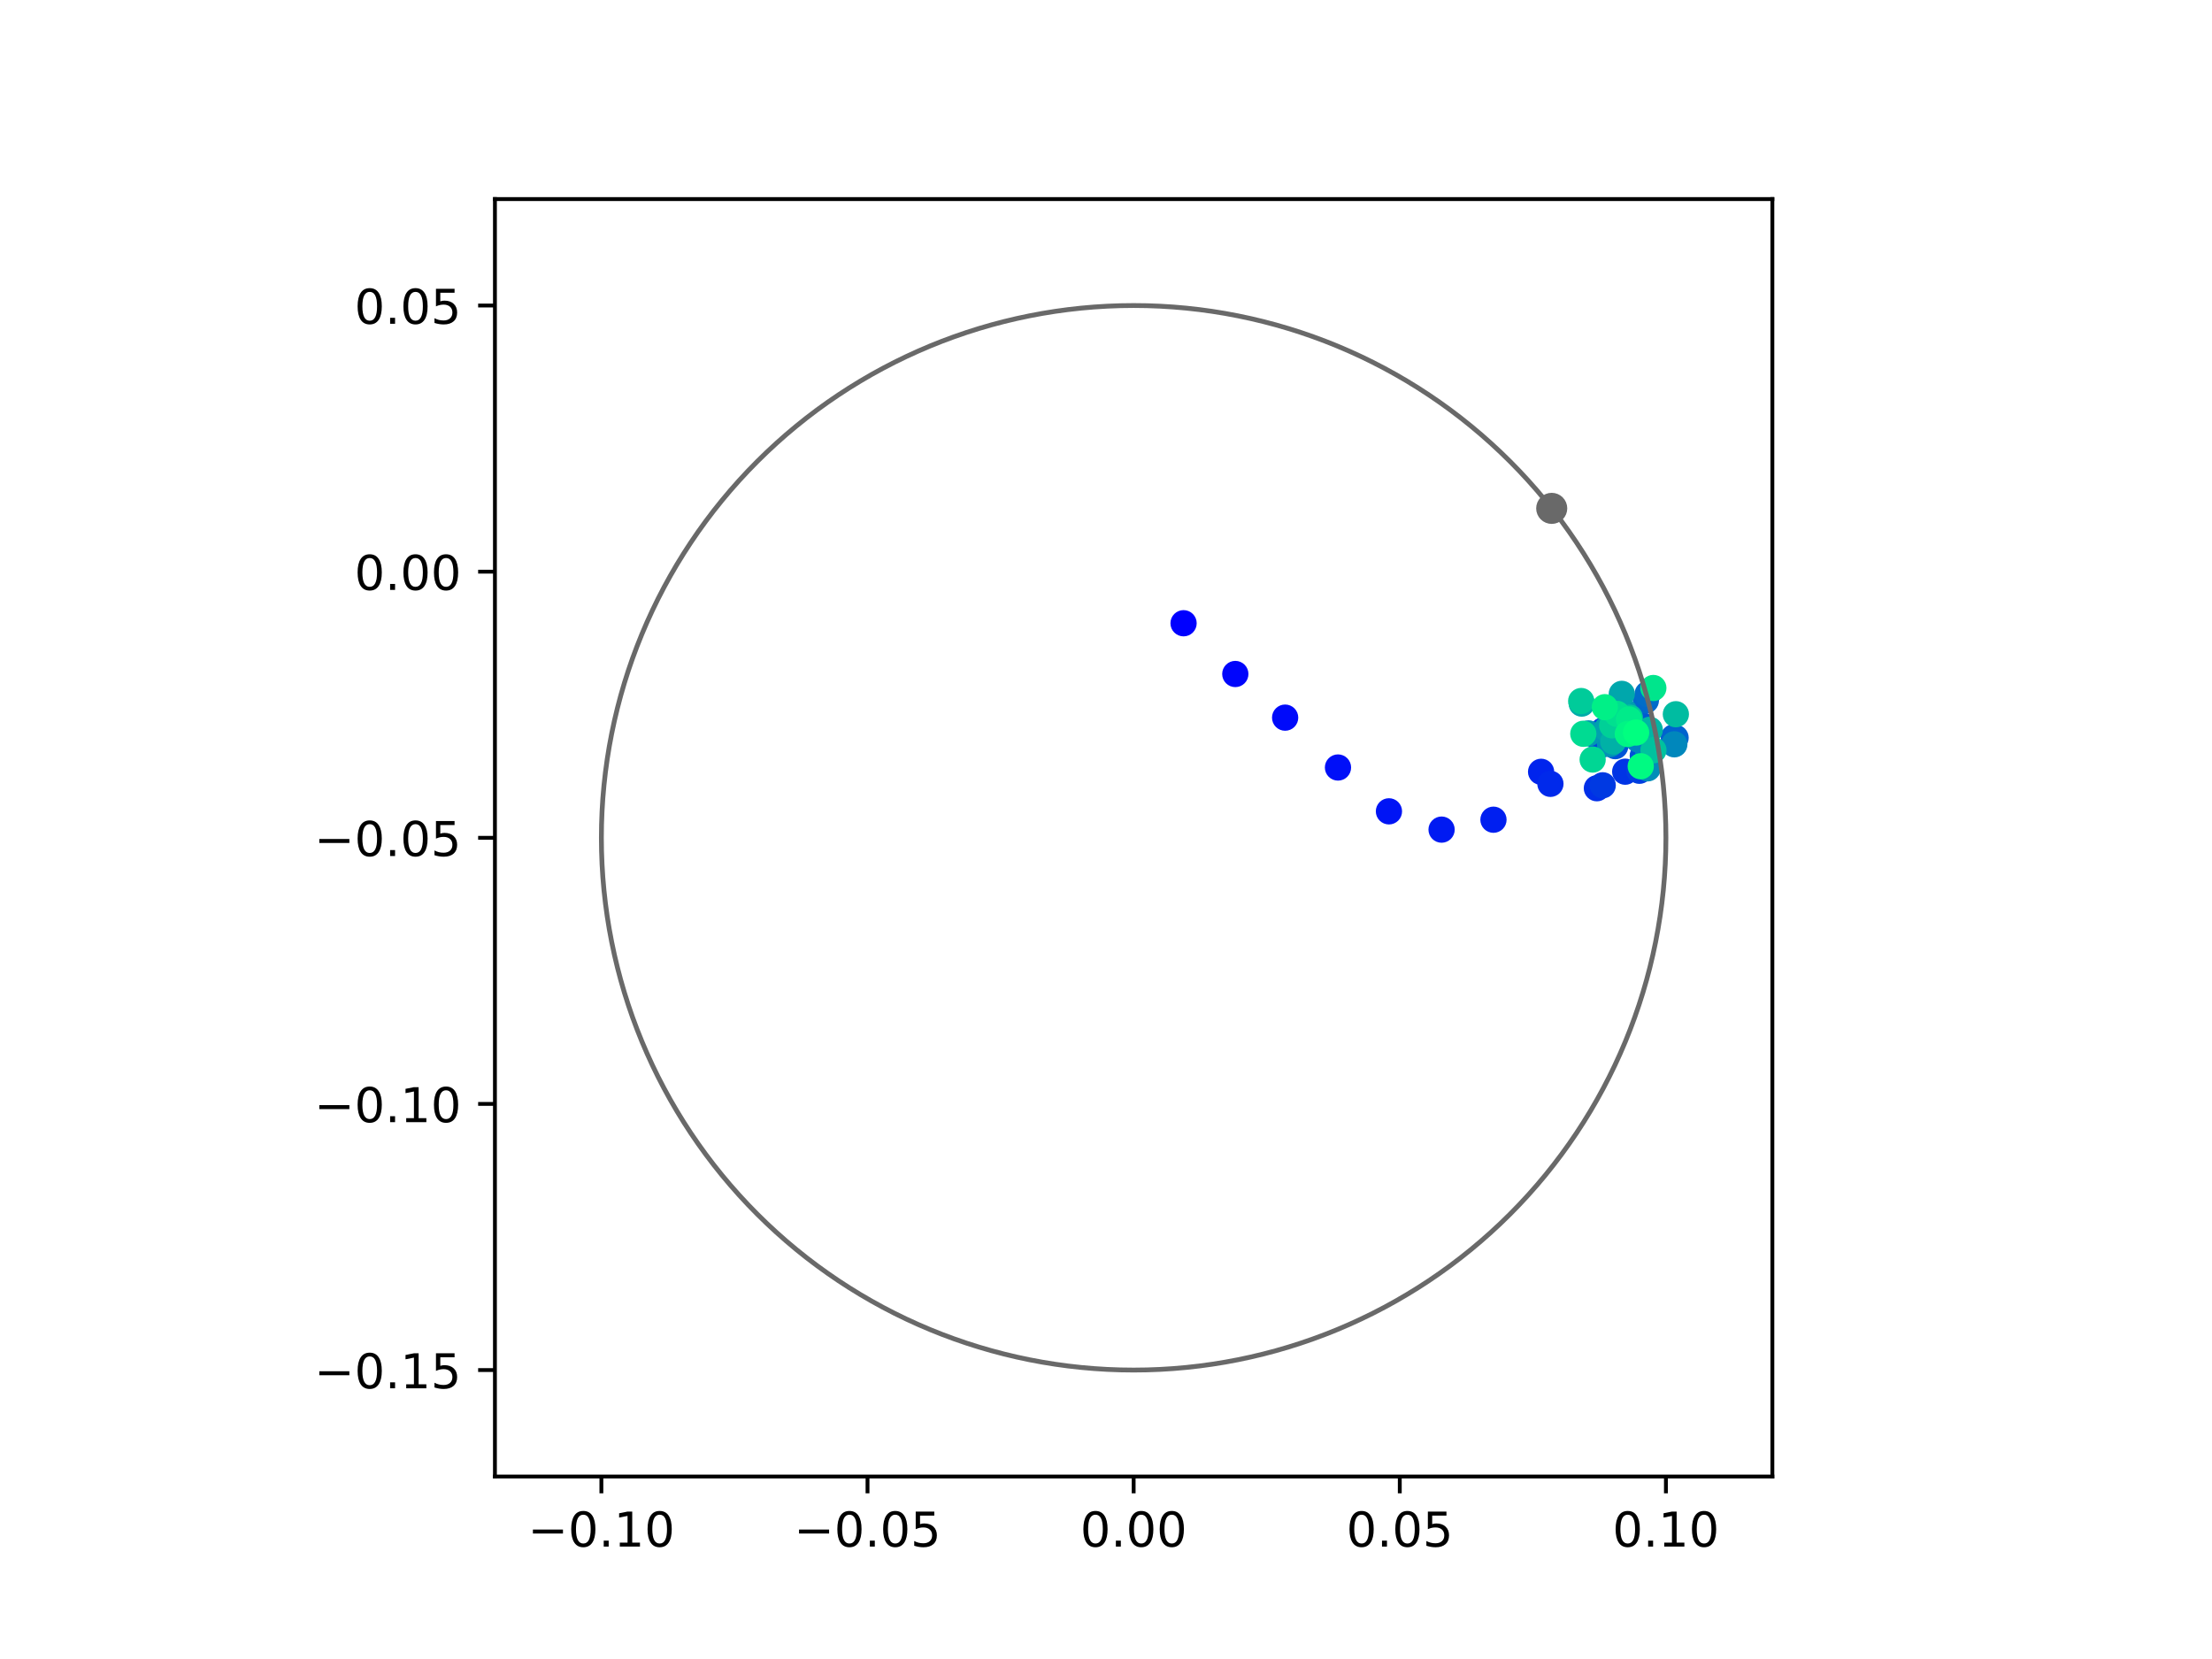 <?xml version="1.0" encoding="utf-8" standalone="no"?>
<!DOCTYPE svg PUBLIC "-//W3C//DTD SVG 1.1//EN"
  "http://www.w3.org/Graphics/SVG/1.1/DTD/svg11.dtd">
<!-- Created with matplotlib (https://matplotlib.org/) -->
<svg height="345.6pt" version="1.1" viewBox="0 0 460.8 345.6" width="460.8pt" xmlns="http://www.w3.org/2000/svg" xmlns:xlink="http://www.w3.org/1999/xlink">
 <defs>
  <style type="text/css">
*{stroke-linecap:butt;stroke-linejoin:round;}
  </style>
 </defs>
 <g id="figure_1">
  <g id="patch_1">
   <path d="M 0 345.6 
L 460.8 345.6 
L 460.8 0 
L 0 0 
z
" style="fill:#ffffff;"/>
  </g>
  <g id="axes_1">
   <g id="patch_2">
    <path d="M 103.104 307.584 
L 369.216 307.584 
L 369.216 41.472 
L 103.104 41.472 
z
" style="fill:#ffffff;"/>
   </g>
   <g id="PathCollection_1">
    <defs>
     <path d="M 0 2.236 
C 0.593 2.236 1.162 2 1.581 1.581 
C 2 1.162 2.236 0.593 2.236 0 
C 2.236 -0.593 2 -1.162 1.581 -1.581 
C 1.162 -2 0.593 -2.236 0 -2.236 
C -0.593 -2.236 -1.162 -2 -1.581 -1.581 
C -2 -1.162 -2.236 -0.593 -2.236 0 
C -2.236 0.593 -2 1.162 -1.581 1.581 
C -1.162 2 -0.593 2.236 0 2.236 
z
" id="C0_0_f40921d2ea"/>
    </defs>
    <g clip-path="url(#p01ad1851da)">
     <use style="fill:#0000ff;stroke:#0000ff;" x="246.558" xlink:href="#C0_0_f40921d2ea" y="129.833"/>
    </g>
    <g clip-path="url(#p01ad1851da)">
     <use style="fill:#0005fc;stroke:#0005fc;" x="257.338" xlink:href="#C0_0_f40921d2ea" y="140.406"/>
    </g>
    <g clip-path="url(#p01ad1851da)">
     <use style="fill:#000afa;stroke:#000afa;" x="267.717" xlink:href="#C0_0_f40921d2ea" y="149.497"/>
    </g>
    <g clip-path="url(#p01ad1851da)">
     <use style="fill:#000ff8;stroke:#000ff8;" x="278.727" xlink:href="#C0_0_f40921d2ea" y="159.886"/>
    </g>
    <g clip-path="url(#p01ad1851da)">
     <use style="fill:#0014f5;stroke:#0014f5;" x="289.342" xlink:href="#C0_0_f40921d2ea" y="169.016"/>
    </g>
    <g clip-path="url(#p01ad1851da)">
     <use style="fill:#001af2;stroke:#001af2;" x="300.308" xlink:href="#C0_0_f40921d2ea" y="172.824"/>
    </g>
    <g clip-path="url(#p01ad1851da)">
     <use style="fill:#001ff0;stroke:#001ff0;" x="311.116" xlink:href="#C0_0_f40921d2ea" y="170.761"/>
    </g>
    <g clip-path="url(#p01ad1851da)">
     <use style="fill:#0024ed;stroke:#0024ed;" x="321.039" xlink:href="#C0_0_f40921d2ea" y="160.783"/>
    </g>
    <g clip-path="url(#p01ad1851da)">
     <use style="fill:#0029eb;stroke:#0029eb;" x="322.98" xlink:href="#C0_0_f40921d2ea" y="163.287"/>
    </g>
    <g clip-path="url(#p01ad1851da)">
     <use style="fill:#002fe8;stroke:#002fe8;" x="332.659" xlink:href="#C0_0_f40921d2ea" y="164.203"/>
    </g>
    <g clip-path="url(#p01ad1851da)">
     <use style="fill:#0034e5;stroke:#0034e5;" x="338.559" xlink:href="#C0_0_f40921d2ea" y="160.756"/>
    </g>
    <g clip-path="url(#p01ad1851da)">
     <use style="fill:#0039e2;stroke:#0039e2;" x="333.874" xlink:href="#C0_0_f40921d2ea" y="163.591"/>
    </g>
    <g clip-path="url(#p01ad1851da)">
     <use style="fill:#003ee0;stroke:#003ee0;" x="341.514" xlink:href="#C0_0_f40921d2ea" y="160.565"/>
    </g>
    <g clip-path="url(#p01ad1851da)">
     <use style="fill:#0043de;stroke:#0043de;" x="333.939" xlink:href="#C0_0_f40921d2ea" y="152.145"/>
    </g>
    <g clip-path="url(#p01ad1851da)">
     <use style="fill:#0049db;stroke:#0049db;" x="333.652" xlink:href="#C0_0_f40921d2ea" y="155.137"/>
    </g>
    <g clip-path="url(#p01ad1851da)">
     <use style="fill:#004ed8;stroke:#004ed8;" x="342.224" xlink:href="#C0_0_f40921d2ea" y="157.426"/>
    </g>
    <g clip-path="url(#p01ad1851da)">
     <use style="fill:#0053d6;stroke:#0053d6;" x="336.486" xlink:href="#C0_0_f40921d2ea" y="155.439"/>
    </g>
    <g clip-path="url(#p01ad1851da)">
     <use style="fill:#0058d3;stroke:#0058d3;" x="342.115" xlink:href="#C0_0_f40921d2ea" y="151.087"/>
    </g>
    <g clip-path="url(#p01ad1851da)">
     <use style="fill:#005ed0;stroke:#005ed0;" x="348.677" xlink:href="#C0_0_f40921d2ea" y="153.587"/>
    </g>
    <g clip-path="url(#p01ad1851da)">
     <use style="fill:#0063ce;stroke:#0063ce;" x="349.055" xlink:href="#C0_0_f40921d2ea" y="153.697"/>
    </g>
    <g clip-path="url(#p01ad1851da)">
     <use style="fill:#0068cb;stroke:#0068cb;" x="342.859" xlink:href="#C0_0_f40921d2ea" y="145.927"/>
    </g>
    <g clip-path="url(#p01ad1851da)">
     <use style="fill:#006dc8;stroke:#006dc8;" x="343.226" xlink:href="#C0_0_f40921d2ea" y="144.577"/>
    </g>
    <g clip-path="url(#p01ad1851da)">
     <use style="fill:#0072c6;stroke:#0072c6;" x="340.515" xlink:href="#C0_0_f40921d2ea" y="152.156"/>
    </g>
    <g clip-path="url(#p01ad1851da)">
     <use style="fill:#0078c3;stroke:#0078c3;" x="339.865" xlink:href="#C0_0_f40921d2ea" y="151.78"/>
    </g>
    <g clip-path="url(#p01ad1851da)">
     <use style="fill:#007dc0;stroke:#007dc0;" x="343.369" xlink:href="#C0_0_f40921d2ea" y="156.756"/>
    </g>
    <g clip-path="url(#p01ad1851da)">
     <use style="fill:#0082be;stroke:#0082be;" x="341.268" xlink:href="#C0_0_f40921d2ea" y="154.071"/>
    </g>
    <g clip-path="url(#p01ad1851da)">
     <use style="fill:#0087bc;stroke:#0087bc;" x="348.793" xlink:href="#C0_0_f40921d2ea" y="155.053"/>
    </g>
    <g clip-path="url(#p01ad1851da)">
     <use style="fill:#008db8;stroke:#008db8;" x="343.243" xlink:href="#C0_0_f40921d2ea" y="160.06"/>
    </g>
    <g clip-path="url(#p01ad1851da)">
     <use style="fill:#0092b6;stroke:#0092b6;" x="335.4" xlink:href="#C0_0_f40921d2ea" y="154.997"/>
    </g>
    <g clip-path="url(#p01ad1851da)">
     <use style="fill:#0097b3;stroke:#0097b3;" x="330.906" xlink:href="#C0_0_f40921d2ea" y="152.777"/>
    </g>
    <g clip-path="url(#p01ad1851da)">
     <use style="fill:#009cb1;stroke:#009cb1;" x="338.419" xlink:href="#C0_0_f40921d2ea" y="148.249"/>
    </g>
    <g clip-path="url(#p01ad1851da)">
     <use style="fill:#00a1ae;stroke:#00a1ae;" x="334.765" xlink:href="#C0_0_f40921d2ea" y="151.833"/>
    </g>
    <g clip-path="url(#p01ad1851da)">
     <use style="fill:#00a7ac;stroke:#00a7ac;" x="337.849" xlink:href="#C0_0_f40921d2ea" y="144.543"/>
    </g>
    <g clip-path="url(#p01ad1851da)">
     <use style="fill:#00aca9;stroke:#00aca9;" x="329.5" xlink:href="#C0_0_f40921d2ea" y="146.573"/>
    </g>
    <g clip-path="url(#p01ad1851da)">
     <use style="fill:#00b1a6;stroke:#00b1a6;" x="336.06" xlink:href="#C0_0_f40921d2ea" y="154.475"/>
    </g>
    <g clip-path="url(#p01ad1851da)">
     <use style="fill:#00b6a4;stroke:#00b6a4;" x="343.68" xlink:href="#C0_0_f40921d2ea" y="152.03"/>
    </g>
    <g clip-path="url(#p01ad1851da)">
     <use style="fill:#00bca1;stroke:#00bca1;" x="349.113" xlink:href="#C0_0_f40921d2ea" y="148.786"/>
    </g>
    <g clip-path="url(#p01ad1851da)">
     <use style="fill:#00c19e;stroke:#00c19e;" x="344.443" xlink:href="#C0_0_f40921d2ea" y="156.286"/>
    </g>
    <g clip-path="url(#p01ad1851da)">
     <use style="fill:#00c69c;stroke:#00c69c;" x="339.533" xlink:href="#C0_0_f40921d2ea" y="149.505"/>
    </g>
    <g clip-path="url(#p01ad1851da)">
     <use style="fill:#00cb9a;stroke:#00cb9a;" x="329.392" xlink:href="#C0_0_f40921d2ea" y="146.037"/>
    </g>
    <g clip-path="url(#p01ad1851da)">
     <use style="fill:#00d097;stroke:#00d097;" x="335.848" xlink:href="#C0_0_f40921d2ea" y="151.101"/>
    </g>
    <g clip-path="url(#p01ad1851da)">
     <use style="fill:#00d694;stroke:#00d694;" x="331.778" xlink:href="#C0_0_f40921d2ea" y="158.228"/>
    </g>
    <g clip-path="url(#p01ad1851da)">
     <use style="fill:#00db92;stroke:#00db92;" x="329.832" xlink:href="#C0_0_f40921d2ea" y="152.859"/>
    </g>
    <g clip-path="url(#p01ad1851da)">
     <use style="fill:#00e08f;stroke:#00e08f;" x="336.858" xlink:href="#C0_0_f40921d2ea" y="148.713"/>
    </g>
    <g clip-path="url(#p01ad1851da)">
     <use style="fill:#00e58c;stroke:#00e58c;" x="344.421" xlink:href="#C0_0_f40921d2ea" y="143.324"/>
    </g>
    <g clip-path="url(#p01ad1851da)">
     <use style="fill:#00eb8a;stroke:#00eb8a;" x="339.356" xlink:href="#C0_0_f40921d2ea" y="149.863"/>
    </g>
    <g clip-path="url(#p01ad1851da)">
     <use style="fill:#00f087;stroke:#00f087;" x="334.317" xlink:href="#C0_0_f40921d2ea" y="147.318"/>
    </g>
    <g clip-path="url(#p01ad1851da)">
     <use style="fill:#00f584;stroke:#00f584;" x="339.096" xlink:href="#C0_0_f40921d2ea" y="152.909"/>
    </g>
    <g clip-path="url(#p01ad1851da)">
     <use style="fill:#00fa82;stroke:#00fa82;" x="341.795" xlink:href="#C0_0_f40921d2ea" y="159.622"/>
    </g>
    <g clip-path="url(#p01ad1851da)">
     <use style="fill:#00ff80;stroke:#00ff80;" x="340.832" xlink:href="#C0_0_f40921d2ea" y="152.603"/>
    </g>
   </g>
   <g id="PathCollection_2">
    <defs>
     <path d="M 0 2.739 
C 0.726 2.739 1.423 2.45 1.936 1.936 
C 2.45 1.423 2.739 0.726 2.739 0 
C 2.739 -0.726 2.45 -1.423 1.936 -1.936 
C 1.423 -2.45 0.726 -2.739 0 -2.739 
C -0.726 -2.739 -1.423 -2.45 -1.936 -1.936 
C -2.45 -1.423 -2.739 -0.726 -2.739 0 
C -2.739 0.726 -2.45 1.423 -1.936 1.936 
C -1.423 2.45 -0.726 2.739 0 2.739 
z
" id="m6a1cecc842" style="stroke:#696969;"/>
    </defs>
    <g clip-path="url(#p01ad1851da)">
     <use style="fill:#696969;stroke:#696969;" x="323.251" xlink:href="#m6a1cecc842" y="105.902"/>
    </g>
   </g>
   <g id="patch_3">
    <path clip-path="url(#p01ad1851da)" d="M 236.16 285.408 
C 265.566 285.408 293.771 273.725 314.564 252.932 
C 335.357 232.139 347.04 203.934 347.04 174.528 
C 347.04 145.122 335.357 116.917 314.564 96.124 
C 293.771 75.331 265.566 63.648 236.16 63.648 
C 206.754 63.648 178.549 75.331 157.756 96.124 
C 136.963 116.917 125.28 145.122 125.28 174.528 
C 125.28 203.934 136.963 232.139 157.756 252.932 
C 178.549 273.725 206.754 285.408 236.16 285.408 
z
" style="fill:none;stroke:#696969;stroke-linejoin:miter;"/>
   </g>
   <g id="matplotlib.axis_1">
    <g id="xtick_1">
     <g id="line2d_1">
      <defs>
       <path d="M 0 0 
L 0 3.5 
" id="m25fa7dcac2" style="stroke:#000000;stroke-width:0.8;"/>
      </defs>
      <g>
       <use style="stroke:#000000;stroke-width:0.8;" x="125.28" xlink:href="#m25fa7dcac2" y="307.584"/>
      </g>
     </g>
     <g id="text_1">
      <!-- −0.10 -->
      <defs>
       <path d="M 10.594 35.5 
L 73.188 35.5 
L 73.188 27.203 
L 10.594 27.203 
z
" id="DejaVuSans-8722"/>
       <path d="M 31.781 66.406 
Q 24.172 66.406 20.328 58.906 
Q 16.5 51.422 16.5 36.375 
Q 16.5 21.391 20.328 13.891 
Q 24.172 6.391 31.781 6.391 
Q 39.453 6.391 43.281 13.891 
Q 47.125 21.391 47.125 36.375 
Q 47.125 51.422 43.281 58.906 
Q 39.453 66.406 31.781 66.406 
z
M 31.781 74.219 
Q 44.047 74.219 50.516 64.516 
Q 56.984 54.828 56.984 36.375 
Q 56.984 17.969 50.516 8.266 
Q 44.047 -1.422 31.781 -1.422 
Q 19.531 -1.422 13.062 8.266 
Q 6.594 17.969 6.594 36.375 
Q 6.594 54.828 13.062 64.516 
Q 19.531 74.219 31.781 74.219 
z
" id="DejaVuSans-48"/>
       <path d="M 10.688 12.406 
L 21 12.406 
L 21 0 
L 10.688 0 
z
" id="DejaVuSans-46"/>
       <path d="M 12.406 8.297 
L 28.516 8.297 
L 28.516 63.922 
L 10.984 60.406 
L 10.984 69.391 
L 28.422 72.906 
L 38.281 72.906 
L 38.281 8.297 
L 54.391 8.297 
L 54.391 0 
L 12.406 0 
z
" id="DejaVuSans-49"/>
      </defs>
      <g transform="translate(109.957 322.182)scale(0.1 -0.1)">
       <use xlink:href="#DejaVuSans-8722"/>
       <use x="83.789" xlink:href="#DejaVuSans-48"/>
       <use x="147.412" xlink:href="#DejaVuSans-46"/>
       <use x="179.199" xlink:href="#DejaVuSans-49"/>
       <use x="242.822" xlink:href="#DejaVuSans-48"/>
      </g>
     </g>
    </g>
    <g id="xtick_2">
     <g id="line2d_2">
      <g>
       <use style="stroke:#000000;stroke-width:0.8;" x="180.72" xlink:href="#m25fa7dcac2" y="307.584"/>
      </g>
     </g>
     <g id="text_2">
      <!-- −0.05 -->
      <defs>
       <path d="M 10.797 72.906 
L 49.516 72.906 
L 49.516 64.594 
L 19.828 64.594 
L 19.828 46.734 
Q 21.969 47.469 24.109 47.828 
Q 26.266 48.188 28.422 48.188 
Q 40.625 48.188 47.75 41.5 
Q 54.891 34.812 54.891 23.391 
Q 54.891 11.625 47.562 5.094 
Q 40.234 -1.422 26.906 -1.422 
Q 22.312 -1.422 17.547 -0.641 
Q 12.797 0.141 7.719 1.703 
L 7.719 11.625 
Q 12.109 9.234 16.797 8.062 
Q 21.484 6.891 26.703 6.891 
Q 35.156 6.891 40.078 11.328 
Q 45.016 15.766 45.016 23.391 
Q 45.016 31 40.078 35.438 
Q 35.156 39.891 26.703 39.891 
Q 22.75 39.891 18.812 39.016 
Q 14.891 38.141 10.797 36.281 
z
" id="DejaVuSans-53"/>
      </defs>
      <g transform="translate(165.397 322.182)scale(0.1 -0.1)">
       <use xlink:href="#DejaVuSans-8722"/>
       <use x="83.789" xlink:href="#DejaVuSans-48"/>
       <use x="147.412" xlink:href="#DejaVuSans-46"/>
       <use x="179.199" xlink:href="#DejaVuSans-48"/>
       <use x="242.822" xlink:href="#DejaVuSans-53"/>
      </g>
     </g>
    </g>
    <g id="xtick_3">
     <g id="line2d_3">
      <g>
       <use style="stroke:#000000;stroke-width:0.8;" x="236.16" xlink:href="#m25fa7dcac2" y="307.584"/>
      </g>
     </g>
     <g id="text_3">
      <!-- 0.00 -->
      <g transform="translate(225.027 322.182)scale(0.1 -0.1)">
       <use xlink:href="#DejaVuSans-48"/>
       <use x="63.623" xlink:href="#DejaVuSans-46"/>
       <use x="95.41" xlink:href="#DejaVuSans-48"/>
       <use x="159.033" xlink:href="#DejaVuSans-48"/>
      </g>
     </g>
    </g>
    <g id="xtick_4">
     <g id="line2d_4">
      <g>
       <use style="stroke:#000000;stroke-width:0.8;" x="291.6" xlink:href="#m25fa7dcac2" y="307.584"/>
      </g>
     </g>
     <g id="text_4">
      <!-- 0.05 -->
      <g transform="translate(280.467 322.182)scale(0.1 -0.1)">
       <use xlink:href="#DejaVuSans-48"/>
       <use x="63.623" xlink:href="#DejaVuSans-46"/>
       <use x="95.41" xlink:href="#DejaVuSans-48"/>
       <use x="159.033" xlink:href="#DejaVuSans-53"/>
      </g>
     </g>
    </g>
    <g id="xtick_5">
     <g id="line2d_5">
      <g>
       <use style="stroke:#000000;stroke-width:0.8;" x="347.04" xlink:href="#m25fa7dcac2" y="307.584"/>
      </g>
     </g>
     <g id="text_5">
      <!-- 0.10 -->
      <g transform="translate(335.907 322.182)scale(0.1 -0.1)">
       <use xlink:href="#DejaVuSans-48"/>
       <use x="63.623" xlink:href="#DejaVuSans-46"/>
       <use x="95.41" xlink:href="#DejaVuSans-49"/>
       <use x="159.033" xlink:href="#DejaVuSans-48"/>
      </g>
     </g>
    </g>
   </g>
   <g id="matplotlib.axis_2">
    <g id="ytick_1">
     <g id="line2d_6">
      <defs>
       <path d="M 0 0 
L -3.5 0 
" id="m1cb90823c7" style="stroke:#000000;stroke-width:0.8;"/>
      </defs>
      <g>
       <use style="stroke:#000000;stroke-width:0.8;" x="103.104" xlink:href="#m1cb90823c7" y="285.408"/>
      </g>
     </g>
     <g id="text_6">
      <!-- −0.15 -->
      <g transform="translate(65.459 289.207)scale(0.1 -0.1)">
       <use xlink:href="#DejaVuSans-8722"/>
       <use x="83.789" xlink:href="#DejaVuSans-48"/>
       <use x="147.412" xlink:href="#DejaVuSans-46"/>
       <use x="179.199" xlink:href="#DejaVuSans-49"/>
       <use x="242.822" xlink:href="#DejaVuSans-53"/>
      </g>
     </g>
    </g>
    <g id="ytick_2">
     <g id="line2d_7">
      <g>
       <use style="stroke:#000000;stroke-width:0.8;" x="103.104" xlink:href="#m1cb90823c7" y="229.968"/>
      </g>
     </g>
     <g id="text_7">
      <!-- −0.10 -->
      <g transform="translate(65.459 233.767)scale(0.1 -0.1)">
       <use xlink:href="#DejaVuSans-8722"/>
       <use x="83.789" xlink:href="#DejaVuSans-48"/>
       <use x="147.412" xlink:href="#DejaVuSans-46"/>
       <use x="179.199" xlink:href="#DejaVuSans-49"/>
       <use x="242.822" xlink:href="#DejaVuSans-48"/>
      </g>
     </g>
    </g>
    <g id="ytick_3">
     <g id="line2d_8">
      <g>
       <use style="stroke:#000000;stroke-width:0.8;" x="103.104" xlink:href="#m1cb90823c7" y="174.528"/>
      </g>
     </g>
     <g id="text_8">
      <!-- −0.05 -->
      <g transform="translate(65.459 178.327)scale(0.1 -0.1)">
       <use xlink:href="#DejaVuSans-8722"/>
       <use x="83.789" xlink:href="#DejaVuSans-48"/>
       <use x="147.412" xlink:href="#DejaVuSans-46"/>
       <use x="179.199" xlink:href="#DejaVuSans-48"/>
       <use x="242.822" xlink:href="#DejaVuSans-53"/>
      </g>
     </g>
    </g>
    <g id="ytick_4">
     <g id="line2d_9">
      <g>
       <use style="stroke:#000000;stroke-width:0.8;" x="103.104" xlink:href="#m1cb90823c7" y="119.088"/>
      </g>
     </g>
     <g id="text_9">
      <!-- 0.00 -->
      <g transform="translate(73.838 122.887)scale(0.1 -0.1)">
       <use xlink:href="#DejaVuSans-48"/>
       <use x="63.623" xlink:href="#DejaVuSans-46"/>
       <use x="95.41" xlink:href="#DejaVuSans-48"/>
       <use x="159.033" xlink:href="#DejaVuSans-48"/>
      </g>
     </g>
    </g>
    <g id="ytick_5">
     <g id="line2d_10">
      <g>
       <use style="stroke:#000000;stroke-width:0.8;" x="103.104" xlink:href="#m1cb90823c7" y="63.648"/>
      </g>
     </g>
     <g id="text_10">
      <!-- 0.05 -->
      <g transform="translate(73.838 67.447)scale(0.1 -0.1)">
       <use xlink:href="#DejaVuSans-48"/>
       <use x="63.623" xlink:href="#DejaVuSans-46"/>
       <use x="95.41" xlink:href="#DejaVuSans-48"/>
       <use x="159.033" xlink:href="#DejaVuSans-53"/>
      </g>
     </g>
    </g>
   </g>
   <g id="patch_4">
    <path d="M 103.104 307.584 
L 103.104 41.472 
" style="fill:none;stroke:#000000;stroke-linecap:square;stroke-linejoin:miter;stroke-width:0.8;"/>
   </g>
   <g id="patch_5">
    <path d="M 369.216 307.584 
L 369.216 41.472 
" style="fill:none;stroke:#000000;stroke-linecap:square;stroke-linejoin:miter;stroke-width:0.8;"/>
   </g>
   <g id="patch_6">
    <path d="M 103.104 307.584 
L 369.216 307.584 
" style="fill:none;stroke:#000000;stroke-linecap:square;stroke-linejoin:miter;stroke-width:0.8;"/>
   </g>
   <g id="patch_7">
    <path d="M 103.104 41.472 
L 369.216 41.472 
" style="fill:none;stroke:#000000;stroke-linecap:square;stroke-linejoin:miter;stroke-width:0.8;"/>
   </g>
  </g>
 </g>
 <defs>
  <clipPath id="p01ad1851da">
   <rect height="266.112" width="266.112" x="103.104" y="41.472"/>
  </clipPath>
 </defs>
</svg>
